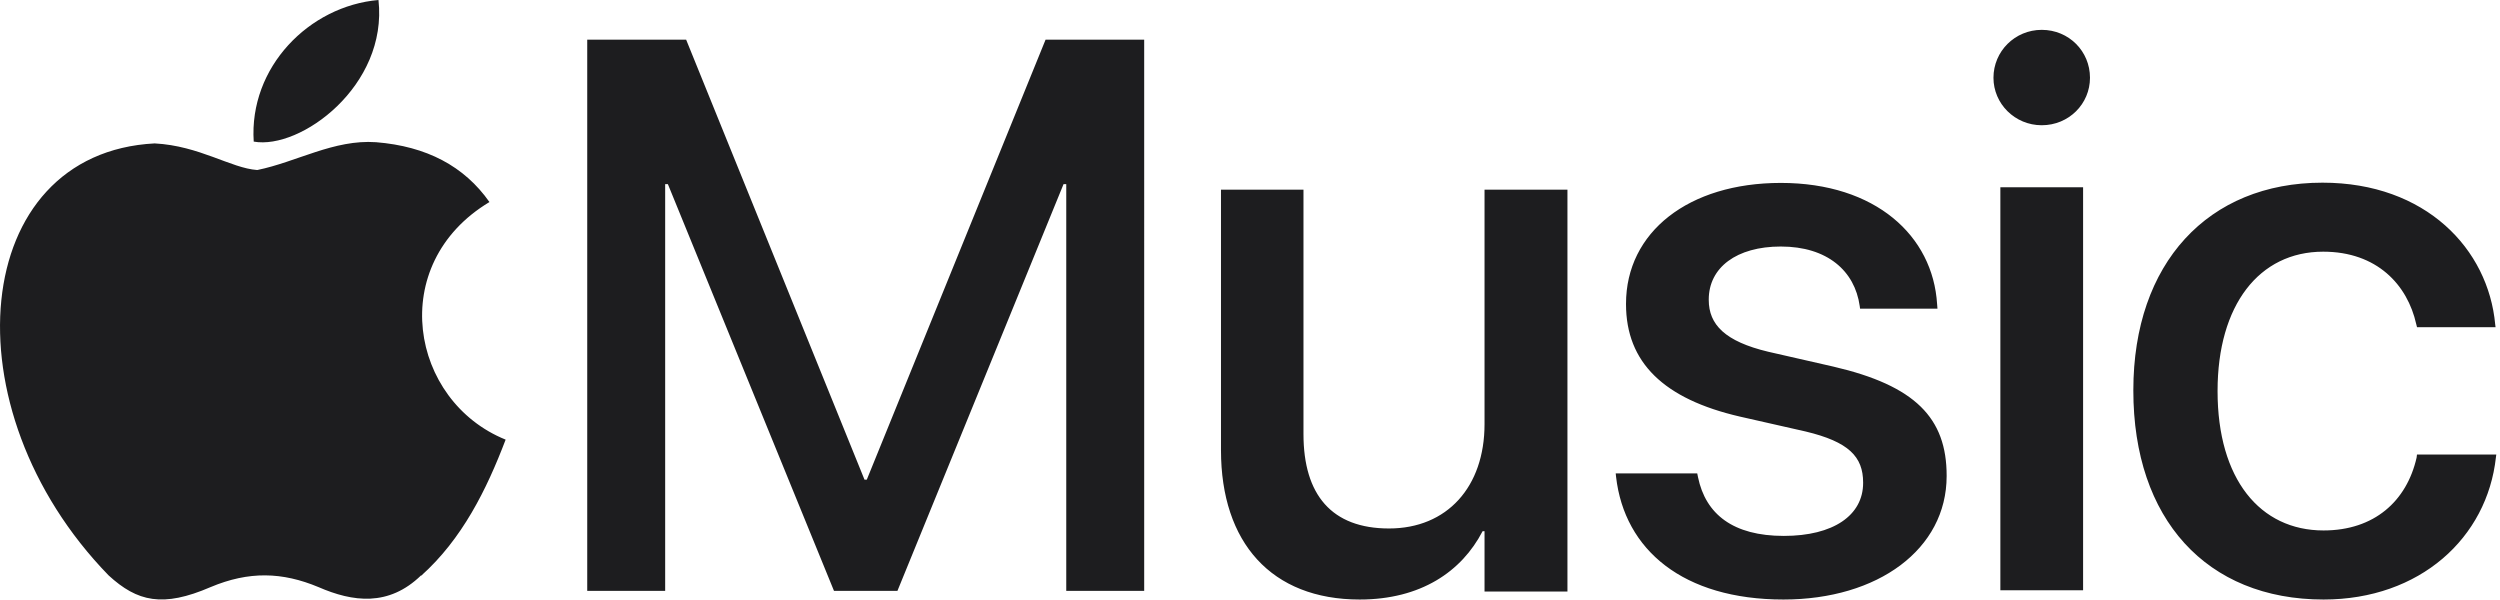 <svg xmlns:xlink="http://www.w3.org/1999/xlink" xmlns="http://www.w3.org/2000/svg" class="apple-music-logo" aria-hidden="true" viewBox="0 0 417 100" width="417"  height="100" ><defs><symbol id="apple-music-logo" viewBox="0 0 417 100">
										<path d="M70.24,95.97c-5.42,5.26-11.41,4.44-17.11,1.96c-6.06-2.53-11.61-2.69-18.01,0c-7.98,3.44-12.21,2.44-17.01-1.96 C-9.02,68.05-5.02,25.52,25.8,23.92c7.48,0.4,12.71,4.13,17.11,4.44c6.54-1.33,12.81-5.14,19.82-4.64c8.42,0.68,14.71,4,18.91,9.98 C64.33,44.1,68.44,66.92,84.34,73.33c-3.18,8.36-7.27,16.61-14.11,22.72L70.24,95.97z M42.32,23.62C41.51,11.21,51.56,1,63.13,0 C64.72,14.31,50.12,25.02,42.32,23.62z M97.95,98.56h13V30.71h0.45l27.71,67.85h10.58l27.71-67.85h0.45v67.85h13V6.62H174.4 l-29.82,73.39h-0.38L114.45,6.62h-16.5V98.56z M226.79,100c10.19,0,17.01-4.65,20.51-11.4h0.32v10.07h13.83V31.64h-13.83v39.12 c0,10.45-6.24,17.39-15.93,17.39c-9.56,0-14.27-5.61-14.27-15.74V31.64h-13.76v43.45C203.66,90.51,212.07,100,226.79,100L226.79,100 z M297.48,100c15.77,0,27.22-8.39,27.22-20.6v-0.06c0-9.6-5.21-15.01-18.89-18.19l-10.87-2.48c-7.19-1.72-9.92-4.51-9.92-8.65v-0.06 c0-5.34,4.64-8.84,12.02-8.84c7.76,0,12.34,4.07,13.16,9.92l0.06,0.45h12.91l-0.06-0.76c-0.7-11.38-10.24-20.22-26.07-20.22 c-15.39,0-25.82,8.2-25.82,20.16v0.06c0,9.73,6.3,15.83,19.01,18.76l10.94,2.48c7.19,1.72,9.6,4.2,9.6,8.52v0.06 c0,5.41-4.96,8.84-13.23,8.84c-8.46,0-13.04-3.62-14.31-9.79l-0.13-0.64H269.5l0.06,0.57C270.96,91.73,280.76,100,297.48,100 L297.48,100z M340.56,20.89c4.54,0,8.05-3.58,8.05-7.92c0-4.41-3.51-7.99-8.05-7.99c-4.47,0-8.05,3.58-8.05,7.99 C332.51,17.31,336.09,20.89,340.56,20.89z M333.66,98.46h13.8V31.24h-13.8V98.46z M387.57,100c16.09,0,27.29-10.3,28.75-23.73 l0.06-0.45h-13.23l-0.06,0.51c-1.65,7.25-7.06,12.15-15.52,12.15c-10.62,0-17.68-8.59-17.68-23.22v-0.06 c0-14.31,6.93-23.22,17.62-23.22c8.97,0,14.06,5.53,15.52,12.09l0.13,0.51h13.1l-0.06-0.45c-1.14-12.59-11.58-23.66-28.81-23.66 c-19.08,0-31.55,13.42-31.55,34.6v0.06C355.83,86.58,368.04,100,387.57,100L387.57,100z"></path>
									</symbol></defs>
												<use href="#apple-music-logo" fill="#1D1D1F"></use>
											</svg>